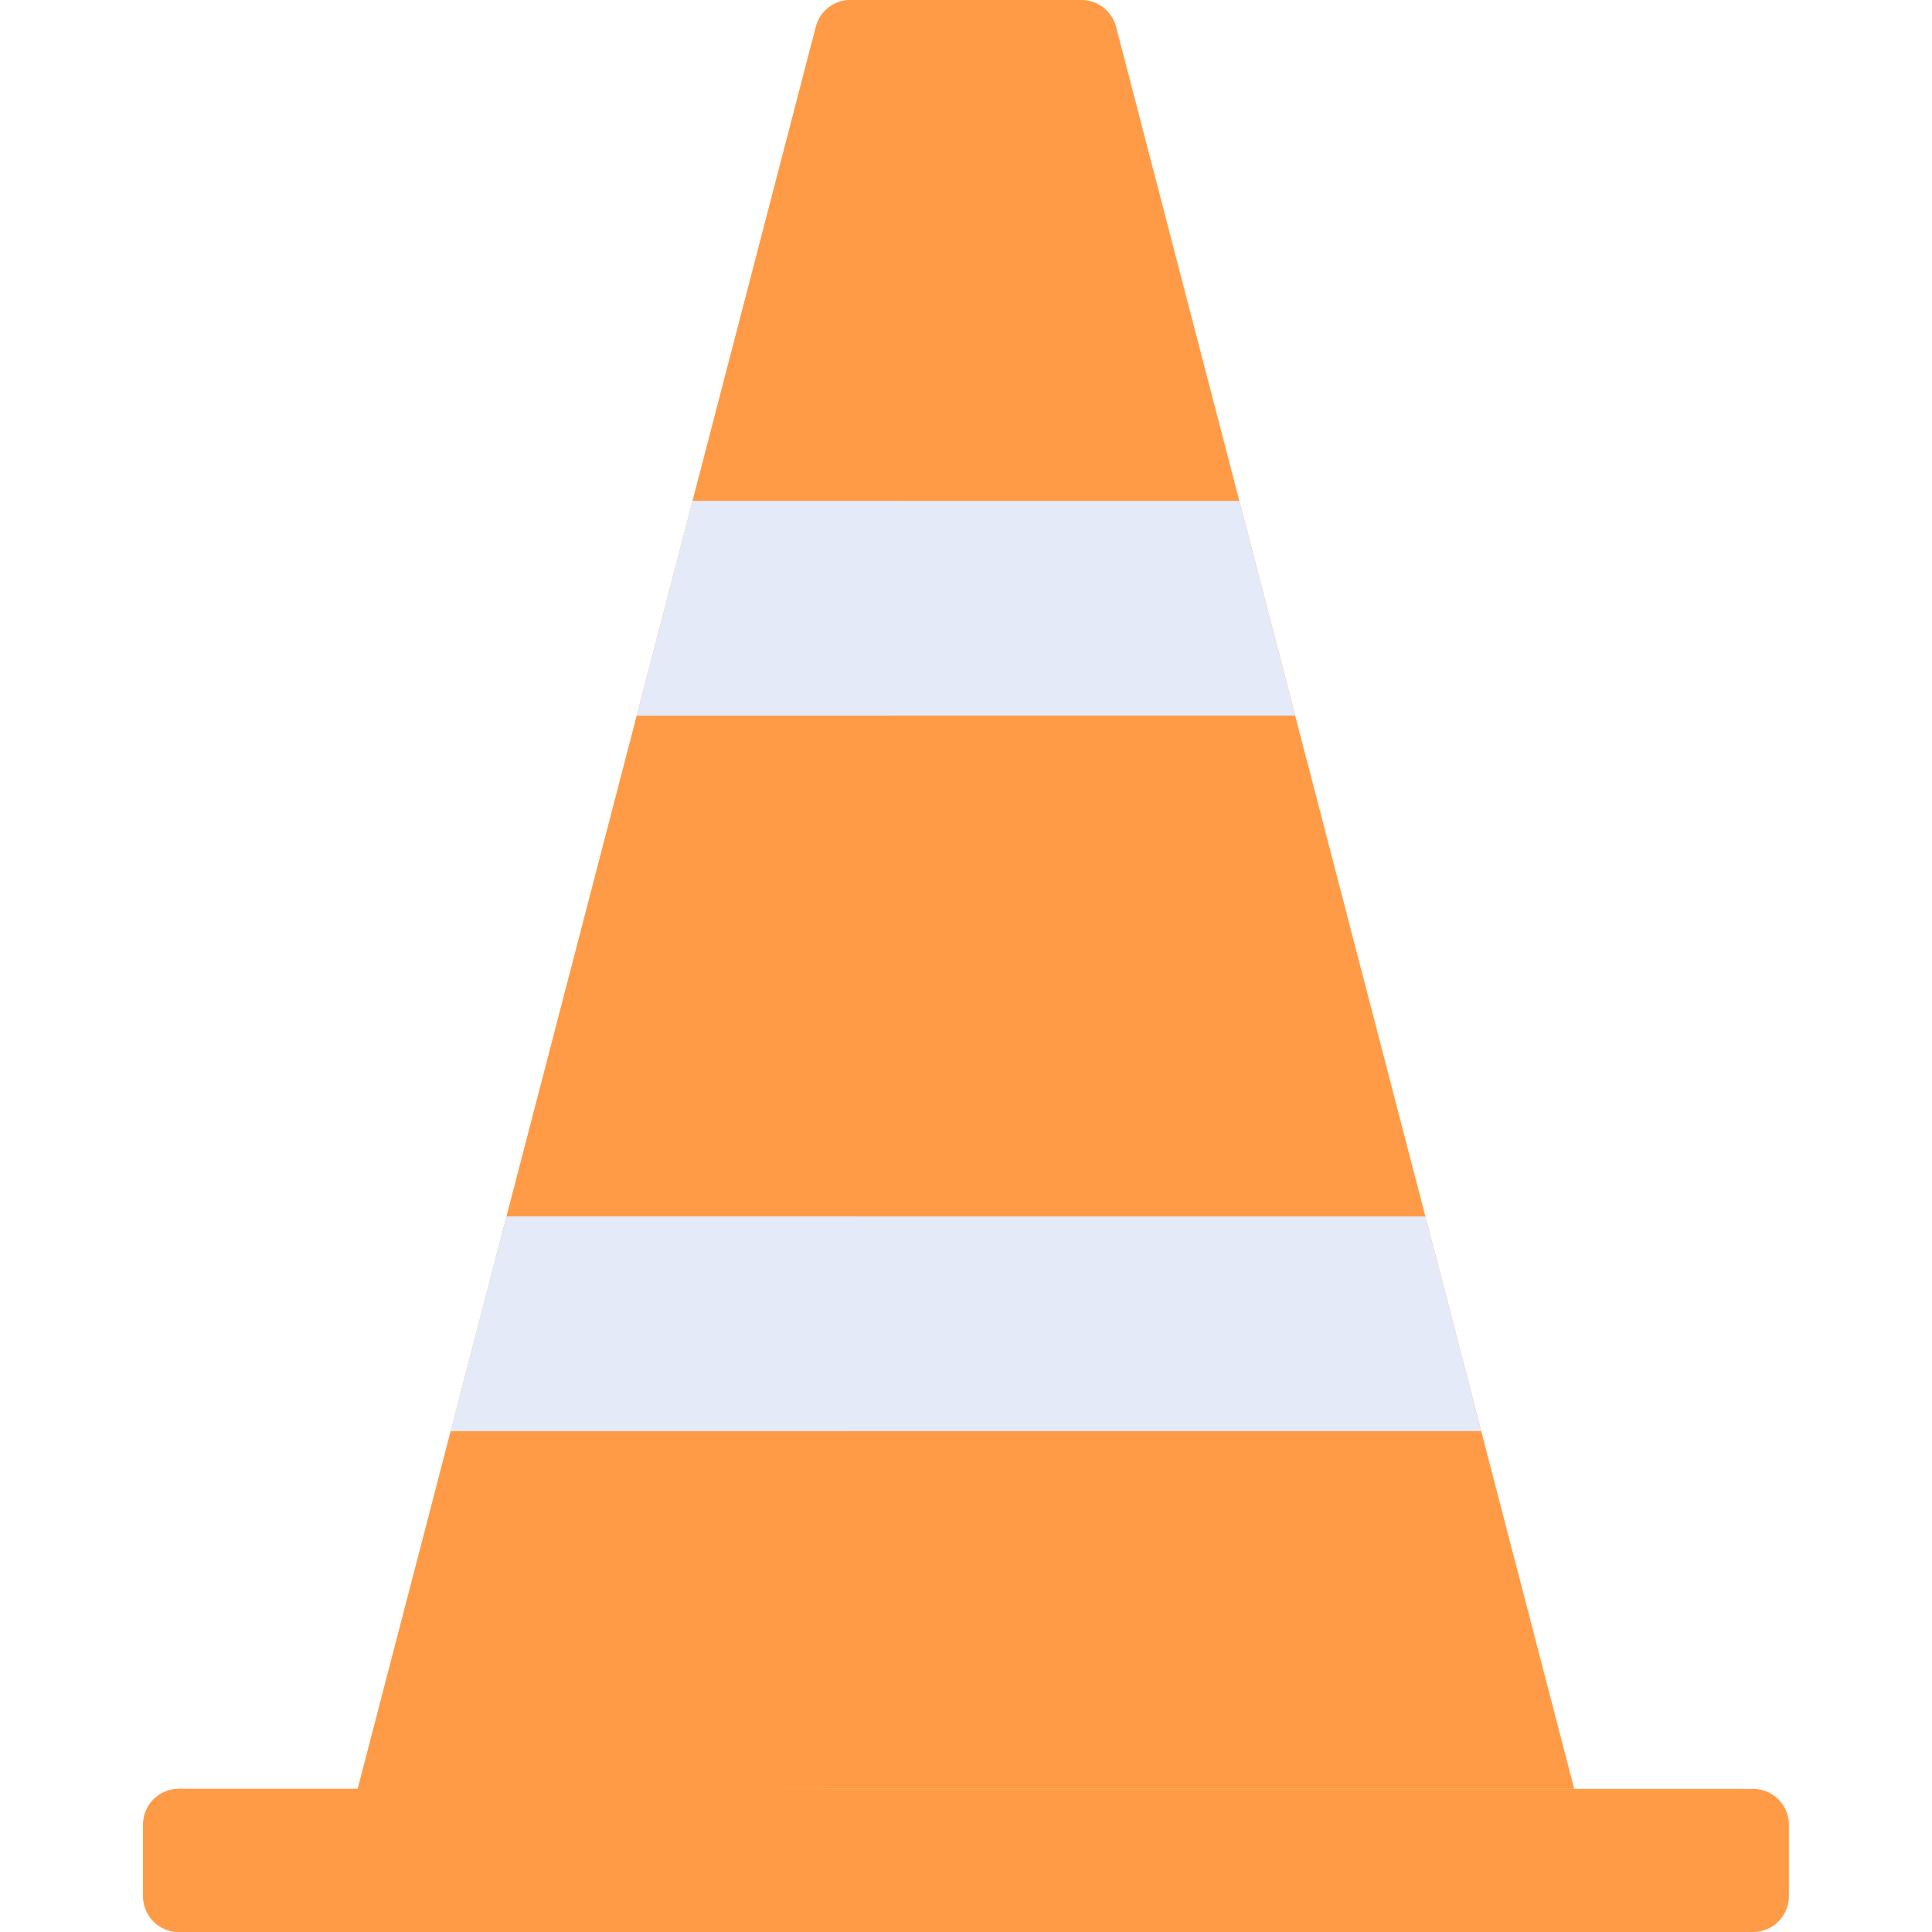 <svg width="50" height="50" viewBox="0 0 50 50" fill="none" xmlns="http://www.w3.org/2000/svg">
<path d="M9.259 46.296L21.116 0.693C21.222 0.285 21.591 0 22.012 0H27.988C28.41 0 28.778 0.285 28.884 0.693L40.741 46.296" fill="#FF9B46"/>
<path d="M24.297 0H22.012C21.59 0 21.222 0.285 21.116 0.693L9.259 46.296H21.296L24.086 0.693C24.111 0.285 24.198 0 24.297 0Z" fill="#FF9B46"/>
<path d="M45.37 46.296H4.63C4.118 46.296 3.704 46.711 3.704 47.222V49.074C3.704 49.585 4.118 50 4.63 50H45.37C45.882 50 46.296 49.585 46.296 49.074V47.222C46.296 46.711 45.882 46.296 45.37 46.296Z" fill="#FF9B46"/>
<path d="M19.445 49.074V47.222C19.445 46.711 19.859 46.296 20.37 46.296H4.63C4.118 46.296 3.704 46.711 3.704 47.222V49.074C3.704 49.585 4.118 50 4.63 50H20.37C19.859 50 19.445 49.585 19.445 49.074Z" fill="#FF9B46"/>
<path d="M11.667 37.037H38.333L36.889 31.481H13.111L11.667 37.037Z" fill="#E4EAF8"/>
<path d="M16.481 18.519H33.519L32.074 12.963H17.926L16.481 18.519Z" fill="#E4EAF8"/>
<path d="M16.481 18.519H22.996L23.335 12.963H17.926L16.481 18.519Z" fill="#E4EAF8"/>
<path d="M11.667 37.037H21.863L22.203 31.481H13.111L11.667 37.037Z" fill="#E4EAF8"/>
</svg>

